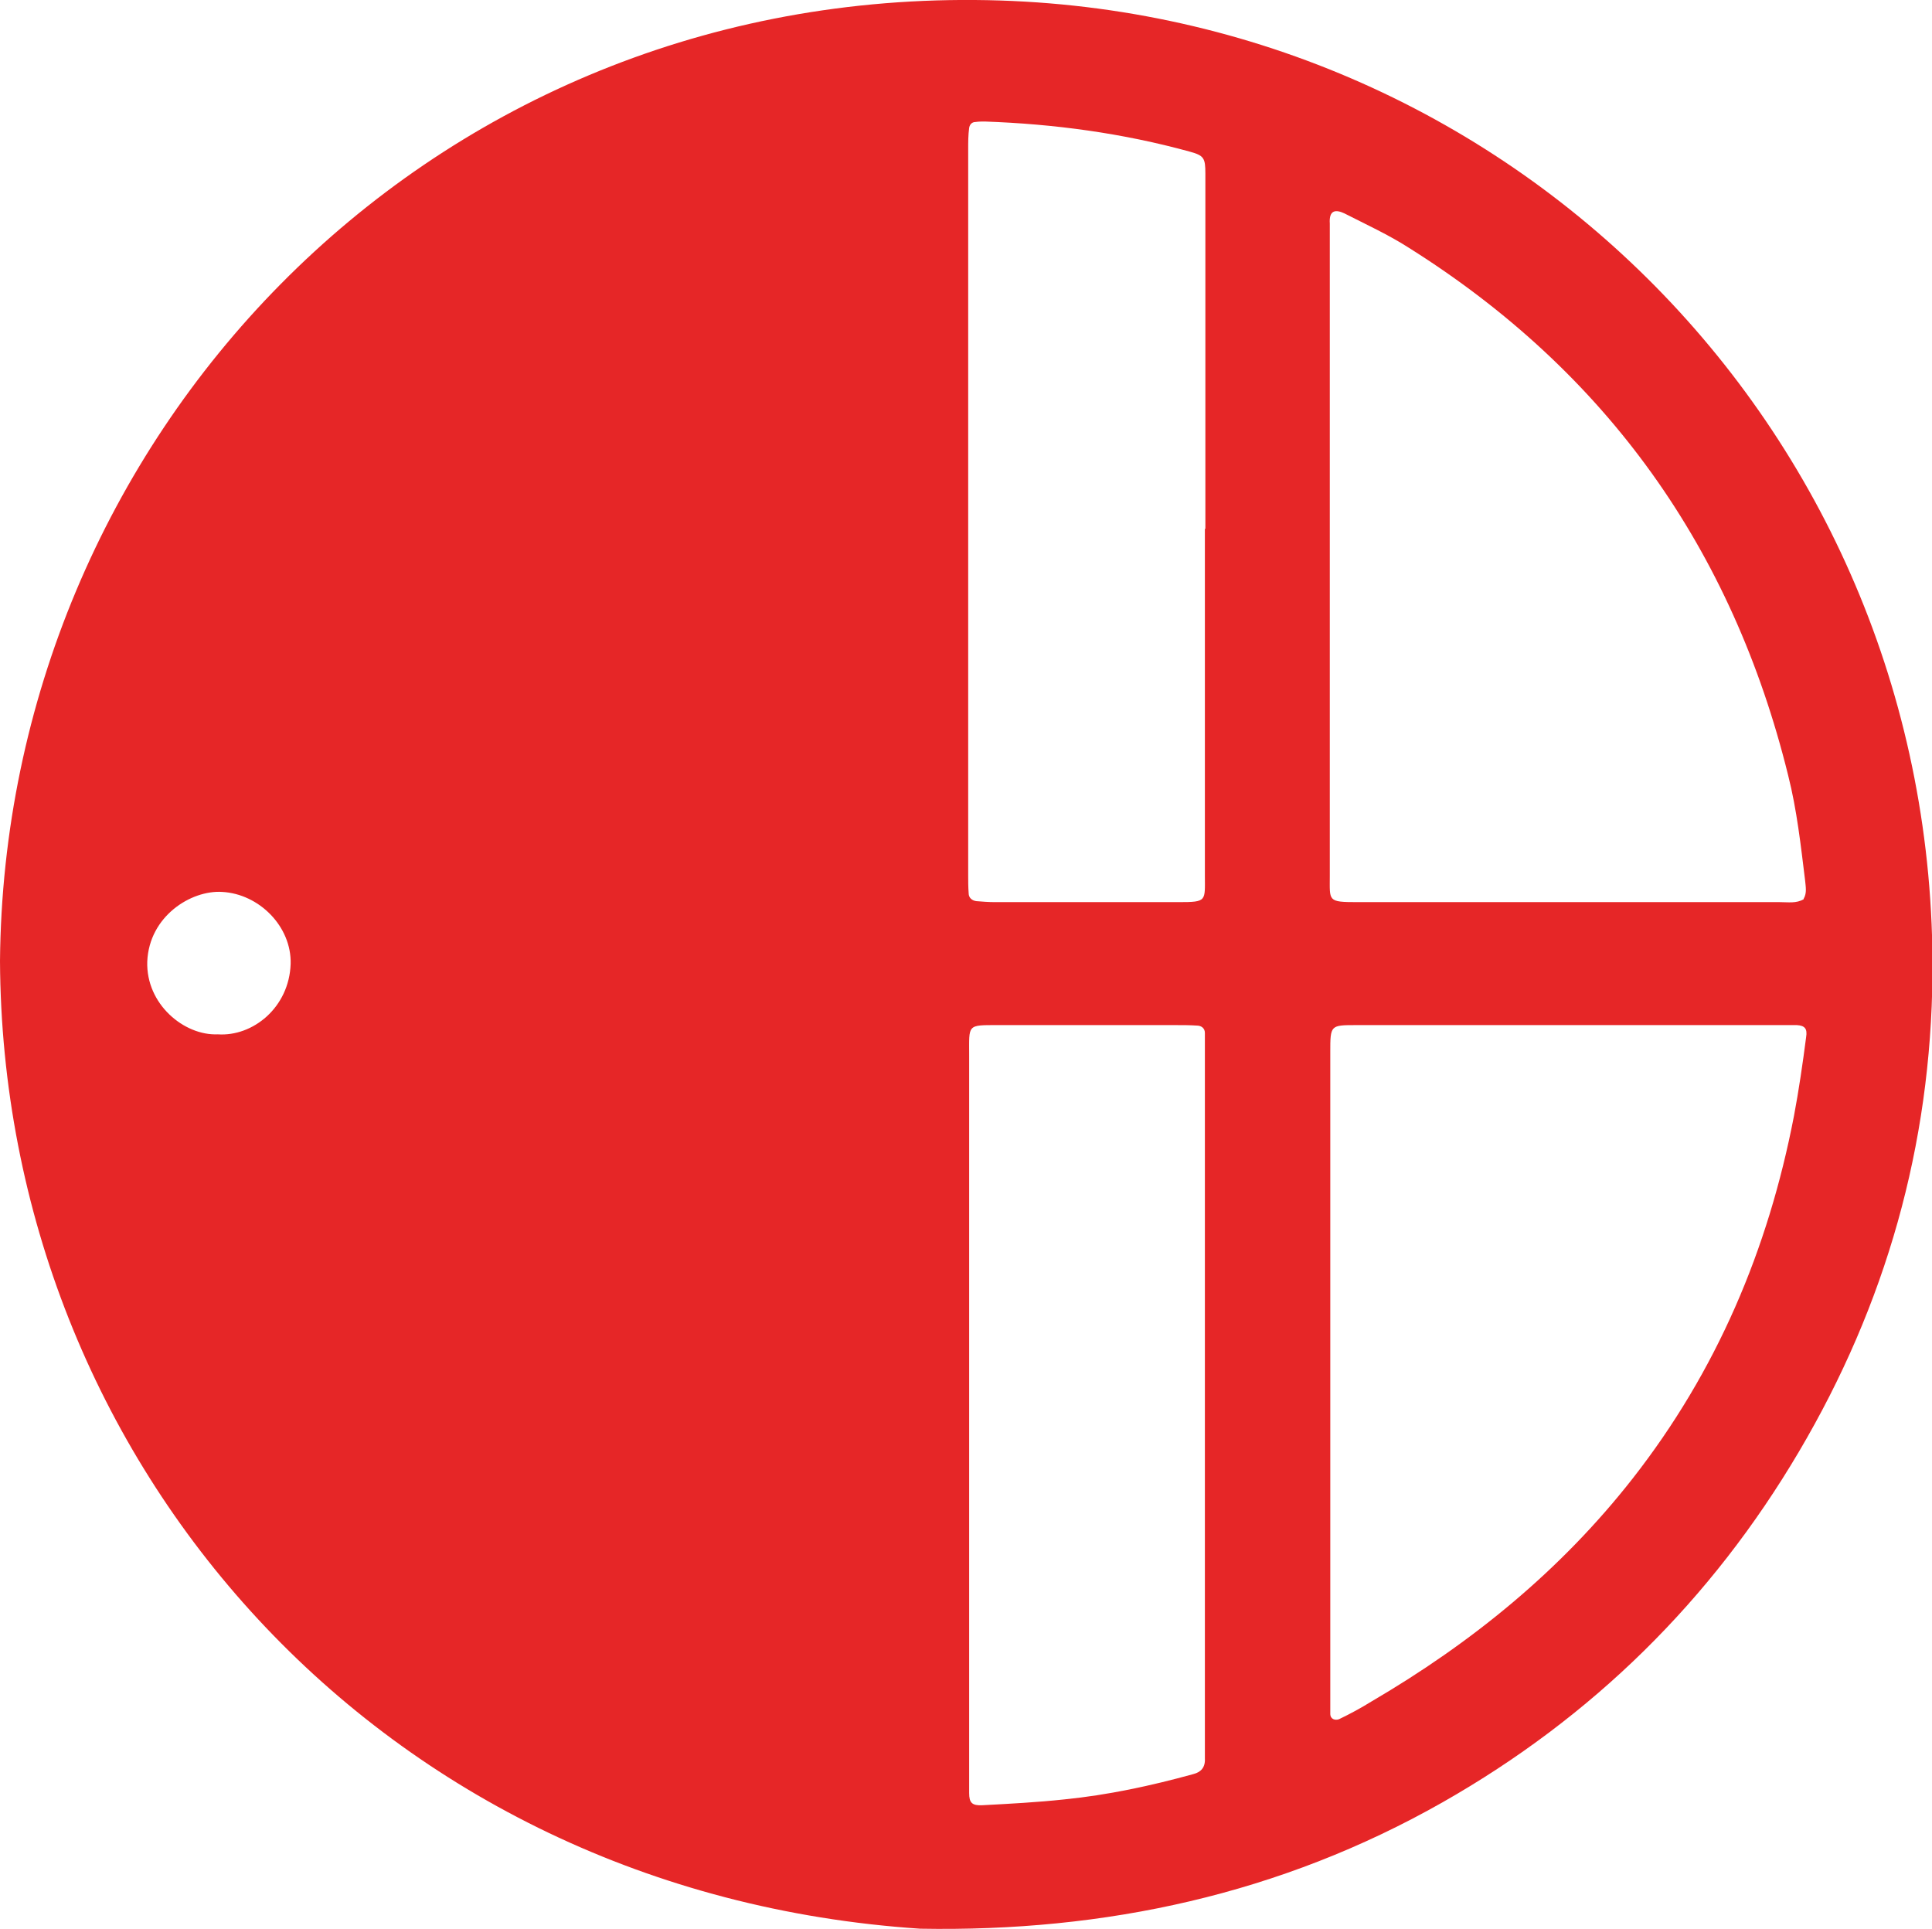<?xml version="1.0" encoding="UTF-8"?><svg id="Layer_2" xmlns="http://www.w3.org/2000/svg" width="39.75" height="39.69" viewBox="0 0 39.75 39.69"><g id="Layer_1-2"><path d="M0,19.77C.09,9.08,8.63-.09,20.06,0c11,.08,19.78,8.97,19.7,20.04-.03,3.52-.96,6.8-2.75,9.83-1.8,3.05-4.25,5.46-7.33,7.21-3.33,1.89-6.94,2.67-10.75,2.6C7.81,38.94,.05,30.09,0,19.77Zm37.11-1.28c.07-.12,.04-.25,.03-.37-.09-.73-.17-1.46-.35-2.17-1.15-4.66-3.73-8.29-7.8-10.85-.42-.27-.88-.48-1.33-.71-.17-.08-.32-.08-.3,.21,0,.06,0,.13,0,.19,0,4.41,0,8.82,0,13.23,0,.52-.05,.54,.57,.54,2.9,0,5.79,0,8.69,0,.17,0,.34,.03,.49-.06Zm-9.74,9.78c0,2.16,0,4.32,0,6.49,0,.17,0,.34,0,.5,0,.11,.1,.14,.18,.11,.23-.11,.45-.23,.66-.36,2.07-1.21,3.9-2.7,5.38-4.59,1.73-2.21,2.79-4.71,3.32-7.46,.1-.53,.18-1.08,.25-1.62,.03-.18-.03-.24-.19-.25-.1,0-.21,0-.31,0-2.92,0-5.84,0-8.75,0-.54,0-.54,0-.54,.56,0,2.2,0,4.41,0,6.61Zm-7.43,.88c0,2.41,0,4.83,0,7.24,0,.17,0,.34,0,.5,0,.2,.06,.26,.27,.25,.57-.03,1.13-.06,1.69-.12,.9-.09,1.78-.28,2.65-.52,.16-.04,.25-.14,.24-.32,0-.08,0-.17,0-.25,0-4.77,0-9.53,0-14.3,0-.13,0-.25,0-.38,0-.1-.08-.15-.16-.15-.15-.01-.29-.01-.44-.01-1.22,0-2.44,0-3.65,0-.65,0-.6-.02-.6,.63,0,2.48,0,4.96,0,7.43Zm4.86-18.27c0-2.44,0-4.87,0-7.31,0-.32-.03-.37-.32-.45-1.38-.38-2.79-.57-4.22-.62-.06,0-.12,0-.19,.01-.08,0-.12,.06-.13,.12-.02,.15-.02,.29-.02,.44,0,4.98,0,9.95,0,14.93,0,.13,0,.25,.01,.38,0,.09,.07,.15,.16,.16,.12,.01,.25,.02,.38,.02,1.26,0,2.52,0,3.78,0,.59,0,.54-.02,.54-.56,0-2.37,0-4.75,0-7.12ZM4.48,21.28c.72,.05,1.47-.55,1.5-1.45,.02-.77-.65-1.44-1.41-1.48-.64-.04-1.5,.5-1.54,1.43-.03,.88,.76,1.53,1.45,1.5Z" fill="#e62627"/></g></svg>
